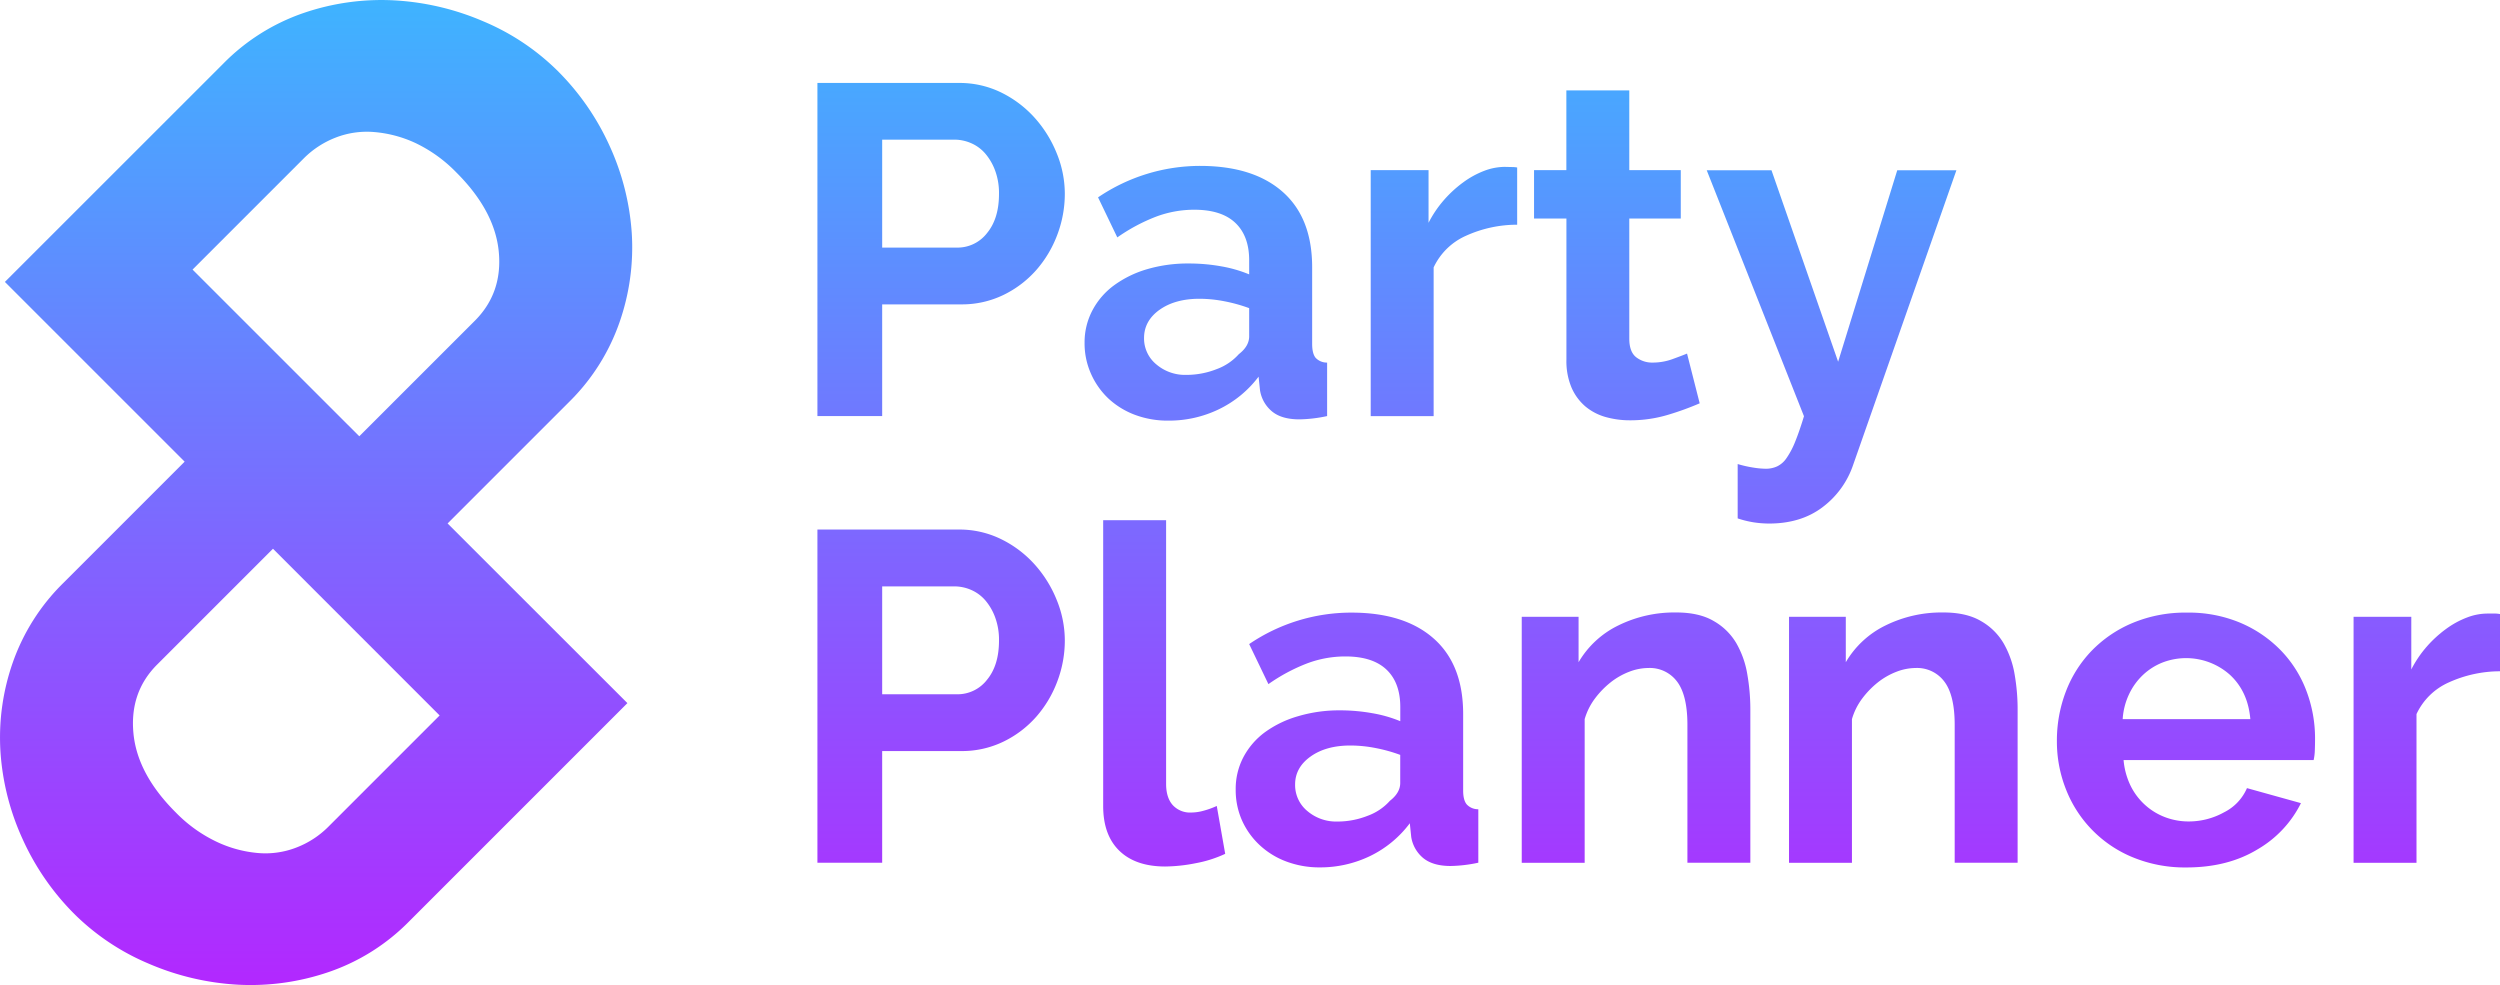 <svg xmlns="http://www.w3.org/2000/svg" xmlns:xlink="http://www.w3.org/1999/xlink" viewBox="0 0 874 344.37"><defs><style>.cls-1{fill:url(#linear-gradient);}.cls-2{fill:url(#linear-gradient-2);}.cls-3{fill:url(#linear-gradient-3);}.cls-4{fill:url(#linear-gradient-4);}.cls-5{fill:url(#linear-gradient-5);}.cls-6{fill:url(#linear-gradient-7);}.cls-7{fill:url(#linear-gradient-8);}.cls-8{fill:url(#linear-gradient-9);}.cls-9{fill:url(#linear-gradient-10);}.cls-10{fill:url(#linear-gradient-11);}.cls-11{fill:url(#linear-gradient-12);}.cls-12{fill:url(#linear-gradient-13);}</style><linearGradient id="linear-gradient" x1="329" y1="-186.24" x2="329" y2="442.06" gradientUnits="userSpaceOnUse"><stop offset="0" stop-color="aqua"/><stop offset="1" stop-color="#d300ff"/></linearGradient><linearGradient id="linear-gradient-2" x1="421.54" y1="-186.24" x2="421.54" y2="442.06" xlink:href="#linear-gradient"/><linearGradient id="linear-gradient-3" x1="504.8" y1="-186.24" x2="504.8" y2="442.06" xlink:href="#linear-gradient"/><linearGradient id="linear-gradient-4" x1="565.26" y1="-186.24" x2="565.26" y2="442.06" xlink:href="#linear-gradient"/><linearGradient id="linear-gradient-5" x1="640.32" y1="-186.24" x2="640.32" y2="442.06" xlink:href="#linear-gradient"/><linearGradient id="linear-gradient-7" x1="407.01" y1="-186.24" x2="407.01" y2="442.06" xlink:href="#linear-gradient"/><linearGradient id="linear-gradient-8" x1="474.36" y1="-186.24" x2="474.36" y2="442.06" xlink:href="#linear-gradient"/><linearGradient id="linear-gradient-9" x1="571.98" y1="-186.24" x2="571.98" y2="442.06" xlink:href="#linear-gradient"/><linearGradient id="linear-gradient-10" x1="665.39" y1="-186.24" x2="665.39" y2="442.06" xlink:href="#linear-gradient"/><linearGradient id="linear-gradient-11" x1="764.24" y1="-186.24" x2="764.24" y2="442.06" xlink:href="#linear-gradient"/><linearGradient id="linear-gradient-12" x1="848.41" y1="-186.24" x2="848.41" y2="442.06" xlink:href="#linear-gradient"/><linearGradient id="linear-gradient-13" x1="110.51" y1="-186.24" x2="110.51" y2="442.06" xlink:href="#linear-gradient"/></defs><title>zoisovidneviAsset 1</title><g id="Layer_2" data-name="Layer 2"><g id="Layer_1-2" data-name="Layer 1"><path class="cls-1" d="M361.73,41.19A38.57,38.57,0,0,0,350,32.33,33.1,33.1,0,0,0,335.15,29H285.77V145.46h22.64V106.41H336a33.22,33.22,0,0,0,14.77-3.28,36.48,36.48,0,0,0,11.49-8.7,39.84,39.84,0,0,0,7.38-12.38,40.46,40.46,0,0,0,2.62-14.36,37.52,37.52,0,0,0-2.79-14A42,42,0,0,0,361.73,41.19ZM345.08,81.47a13,13,0,0,1-10.42,5.09H308.41V48.82h25.27a14.63,14.63,0,0,1,5.82,1.23,13.66,13.66,0,0,1,5,3.7,19.42,19.42,0,0,1,3.44,6,22.64,22.64,0,0,1,1.31,8Q349.26,76.39,345.08,81.47Z"/><path class="cls-2" d="M387.49,139.31a28.09,28.09,0,0,0,9.35,5.74,32.55,32.55,0,0,0,11.65,2,40,40,0,0,0,17.56-3.94A38,38,0,0,0,440,131.68l.5,4.76a12,12,0,0,0,4.18,7.38q3.36,2.79,9.6,2.79a49.44,49.44,0,0,0,9.68-1.15v-18.7a5.38,5.38,0,0,1-4-1.65q-1.23-1.47-1.23-4.92V93.45q0-17.24-10.26-26.33T419.65,58a63.54,63.54,0,0,0-35.77,11l6.73,14a62.55,62.55,0,0,1,13.45-7.22,38.07,38.07,0,0,1,13.46-2.46q9.51,0,14.35,4.59T436.71,91v4.92A46.17,46.17,0,0,0,427,93.12a63.32,63.32,0,0,0-11.24-1,50.42,50.42,0,0,0-14.77,2,37.33,37.33,0,0,0-11.56,5.66,25.8,25.8,0,0,0-7.55,8.78,23.88,23.88,0,0,0-2.71,11.23,26,26,0,0,0,2.22,10.83A26.88,26.88,0,0,0,387.49,139.31Zm17.89-31q5.4-3.85,13.94-3.86a46.08,46.08,0,0,1,8.86.9,55.12,55.12,0,0,1,8.53,2.38v9.85q0,3.44-3.61,6.23a19.19,19.19,0,0,1-7.79,5.25,28.73,28.73,0,0,1-10.58,2,15.47,15.47,0,0,1-10.5-3.69,11.73,11.73,0,0,1-4.27-9.27Q400,112.15,405.38,108.3Z"/><path class="cls-3" d="M526,58.34a20.35,20.35,0,0,0-7.13,1.39,31.09,31.09,0,0,0-7.3,4,41,41,0,0,0-6.73,6.16,39.08,39.08,0,0,0-5.42,8V59.49H479.2v86h22v-52a22.58,22.58,0,0,1,11.32-11.07,43.22,43.22,0,0,1,17.88-3.86v-20a9.56,9.56,0,0,0-1.72-.16Z"/><path class="cls-4" d="M547.62,125.77a23.79,23.79,0,0,0,1.8,9.76,18.21,18.21,0,0,0,4.84,6.57,19.15,19.15,0,0,0,7.06,3.69,31.43,31.43,0,0,0,8.61,1.15,45.65,45.65,0,0,0,13.46-2A100.15,100.15,0,0,0,594.21,141l-4.42-17.39c-1.32.55-3.07,1.2-5.26,2a20.28,20.28,0,0,1-6.72,1.15,9.09,9.09,0,0,1-5.83-1.89c-1.58-1.26-2.38-3.42-2.38-6.48v-42h18V59.49h-18V31.6h-22V59.49H536.3v16.9h11.32Z"/><path class="cls-5" d="M647.86,162.52l36.1-103H663.28l-20.67,66.94-23.3-66.94H596.67l34,86q-1.65,5.41-3.12,9a28,28,0,0,1-3,5.66,8.34,8.34,0,0,1-3.28,2.87,9.32,9.32,0,0,1-3.93.82,28.48,28.48,0,0,1-4.43-.41,41.06,41.06,0,0,1-5.42-1.23v19a34.49,34.49,0,0,0,5.66,1.39,36,36,0,0,0,5.33.41q11.16,0,18.71-5.74A30.79,30.79,0,0,0,647.86,162.52Z"/><path class="cls-1" d="M361.73,197.35A38.41,38.41,0,0,0,350,188.49a33.1,33.1,0,0,0-14.85-3.36H285.77V301.62h22.64V262.57H336a33.22,33.22,0,0,0,14.77-3.28,36.48,36.48,0,0,0,11.49-8.7,39.89,39.89,0,0,0,7.38-12.39,40.36,40.36,0,0,0,2.62-14.35,37.52,37.52,0,0,0-2.79-14A41.9,41.9,0,0,0,361.73,197.35Zm-16.65,40.28a13,13,0,0,1-10.42,5.09H308.41V205h25.27a14.63,14.63,0,0,1,5.82,1.23,13.75,13.75,0,0,1,5,3.69,19.48,19.48,0,0,1,3.44,6,22.57,22.57,0,0,1,1.31,8Q349.26,232.55,345.08,237.63Z"/><path class="cls-6" d="M420.88,283.4a16.44,16.44,0,0,1-4.35.66,8.23,8.23,0,0,1-6.56-2.62c-1.54-1.75-2.3-4.21-2.3-7.39v-92.2h-22v99.91q0,10.19,5.66,15.67t16,5.5A57,57,0,0,0,418,301.78a42.37,42.37,0,0,0,10.33-3.28l-2.95-16.74A28.39,28.39,0,0,1,420.88,283.4Z"/><path class="cls-7" d="M511.52,276.35V249.61q0-17.24-10.25-26.34t-28.8-9.1a63.44,63.44,0,0,0-35.76,11l6.73,14a62.32,62.32,0,0,1,13.45-7.22,38,38,0,0,1,13.45-2.46q9.51,0,14.36,4.59t4.84,13.13v4.92a45.75,45.75,0,0,0-9.76-2.79,63.41,63.41,0,0,0-11.24-1,50.36,50.36,0,0,0-14.77,2.06A37.17,37.17,0,0,0,442.2,256a25.74,25.74,0,0,0-7.54,8.77A23.83,23.83,0,0,0,432,276a26.18,26.18,0,0,0,2.21,10.83,26.72,26.72,0,0,0,6.16,8.61,27.86,27.86,0,0,0,9.35,5.75,32.77,32.77,0,0,0,11.65,2.05,40.11,40.11,0,0,0,17.55-3.94,38,38,0,0,0,13.95-11.49l.49,4.76a12,12,0,0,0,4.18,7.39c2.25,1.85,5.44,2.79,9.6,2.79a49.35,49.35,0,0,0,9.68-1.15V282.91a5.37,5.37,0,0,1-4-1.64Q511.52,279.8,511.52,276.35Zm-22-2.63c0,2.3-1.21,4.38-3.61,6.24a19.16,19.16,0,0,1-7.8,5.25,28.65,28.65,0,0,1-10.58,2,15.49,15.49,0,0,1-10.5-3.69,11.75,11.75,0,0,1-4.26-9.27q0-5.91,5.41-9.77t13.95-3.85a46.16,46.16,0,0,1,8.86.9,54.34,54.34,0,0,1,8.53,2.38Z"/><path class="cls-8" d="M607,224.83a21.37,21.37,0,0,0-7.88-7.71q-5.08-3-13.12-3a44.26,44.26,0,0,0-20.35,4.59,32.63,32.63,0,0,0-13.78,12.8V215.64H532v86h22V251.41a22.34,22.34,0,0,1,3.6-7.22,30.81,30.81,0,0,1,5.5-5.66,25,25,0,0,1,6.48-3.69,19,19,0,0,1,6.73-1.31,11.88,11.88,0,0,1,10,4.76q3.6,4.76,3.61,15.09v48.24h22V248a71.13,71.13,0,0,0-1.07-12.31A32.34,32.34,0,0,0,607,224.83Z"/><path class="cls-9" d="M700.42,224.83a21.37,21.37,0,0,0-7.88-7.71q-5.09-3-13.12-3a44.26,44.26,0,0,0-20.35,4.59,32.63,32.63,0,0,0-13.78,12.8V215.64H625.44v86h22V251.41a22.34,22.34,0,0,1,3.6-7.22,30.81,30.81,0,0,1,5.5-5.66,25,25,0,0,1,6.48-3.69,19,19,0,0,1,6.73-1.31,11.88,11.88,0,0,1,10,4.76q3.6,4.76,3.61,15.09v48.24h22V248a71.12,71.12,0,0,0-1.06-12.31A32.57,32.57,0,0,0,700.42,224.83Z"/><path class="cls-10" d="M797.46,227.46a43.22,43.22,0,0,0-14.11-9.68,46.5,46.5,0,0,0-18.78-3.61,47.71,47.71,0,0,0-19,3.61,43.13,43.13,0,0,0-14.36,9.76,42.08,42.08,0,0,0-9,14.27,47.89,47.89,0,0,0-3.12,17.31,45.33,45.33,0,0,0,3.2,16.9,42.23,42.23,0,0,0,23.38,23.71,47.73,47.73,0,0,0,18.7,3.53q14.45,0,24.86-6.32a38.46,38.46,0,0,0,15.18-16.16l-18.87-5.25a16.94,16.94,0,0,1-8,8.45,25.36,25.36,0,0,1-12.39,3.2,23.07,23.07,0,0,1-8.2-1.48,22,22,0,0,1-7-4.26,22.33,22.33,0,0,1-5.09-6.73,25.62,25.62,0,0,1-2.46-9h66.45a17.9,17.9,0,0,0,.41-3.29c.05-1.31.08-2.67.08-4.1a46.85,46.85,0,0,0-3-16.73A41.15,41.15,0,0,0,797.46,227.46Zm-55.37,23.95a23.65,23.65,0,0,1,2.22-8.69,22.34,22.34,0,0,1,4.84-6.73,21.5,21.5,0,0,1,6.8-4.35,23,23,0,0,1,23.63,4.27q6.31,5.82,7.14,15.5Z"/><path class="cls-11" d="M872.28,214.5h-2.71a20.13,20.13,0,0,0-7.14,1.39,31.29,31.29,0,0,0-7.3,4,41.27,41.27,0,0,0-6.72,6.15,39.43,39.43,0,0,0-5.42,8V215.64H822.81v86h22v-52a22.52,22.52,0,0,1,11.32-11.08A43.38,43.38,0,0,1,874,234.68v-20A8.73,8.73,0,0,0,872.28,214.5Z"/><path class="cls-12" d="M216.56,112.74a79.41,79.41,0,0,0,4.31-31.16,87.34,87.34,0,0,0-7.73-30.53A88.38,88.38,0,0,0,195,24.83a82,82,0,0,0-26-17.36A91.5,91.5,0,0,0,137.88.13a84,84,0,0,0-31.79,4.43A72.17,72.17,0,0,0,78,22.3L1.71,98.56,64.55,161.4,22.2,203.75A72.63,72.63,0,0,0,4.47,231.62,79.27,79.27,0,0,0,.16,262.79a87.12,87.12,0,0,0,7.73,30.53A88.66,88.66,0,0,0,26,319.54,82.2,82.2,0,0,0,52,336.9a91.58,91.58,0,0,0,31.16,7.35,84.23,84.23,0,0,0,31.79-4.44,72.13,72.13,0,0,0,28.13-17.74l76.26-76.26L156.48,183l42.34-42.34A72.55,72.55,0,0,0,216.56,112.74ZM114.68,289.14a31.94,31.94,0,0,1-10.89,7.09,29.9,29.9,0,0,1-13.43,2,42.3,42.3,0,0,1-14.57-3.92,49.61,49.61,0,0,1-14.32-10.26Q48,270.65,46.65,256.33t8.24-23.95l40.54-40.54,58.27,58.28ZM166.14,112,125.6,152.52,67.32,94.25l39-39a32.15,32.15,0,0,1,10.9-7.1,30.13,30.13,0,0,1,13.42-2A42.38,42.38,0,0,1,145.24,50,49.71,49.71,0,0,1,159.55,60.3Q173,73.72,174.37,88T166.14,112Z"/></g></g></svg>